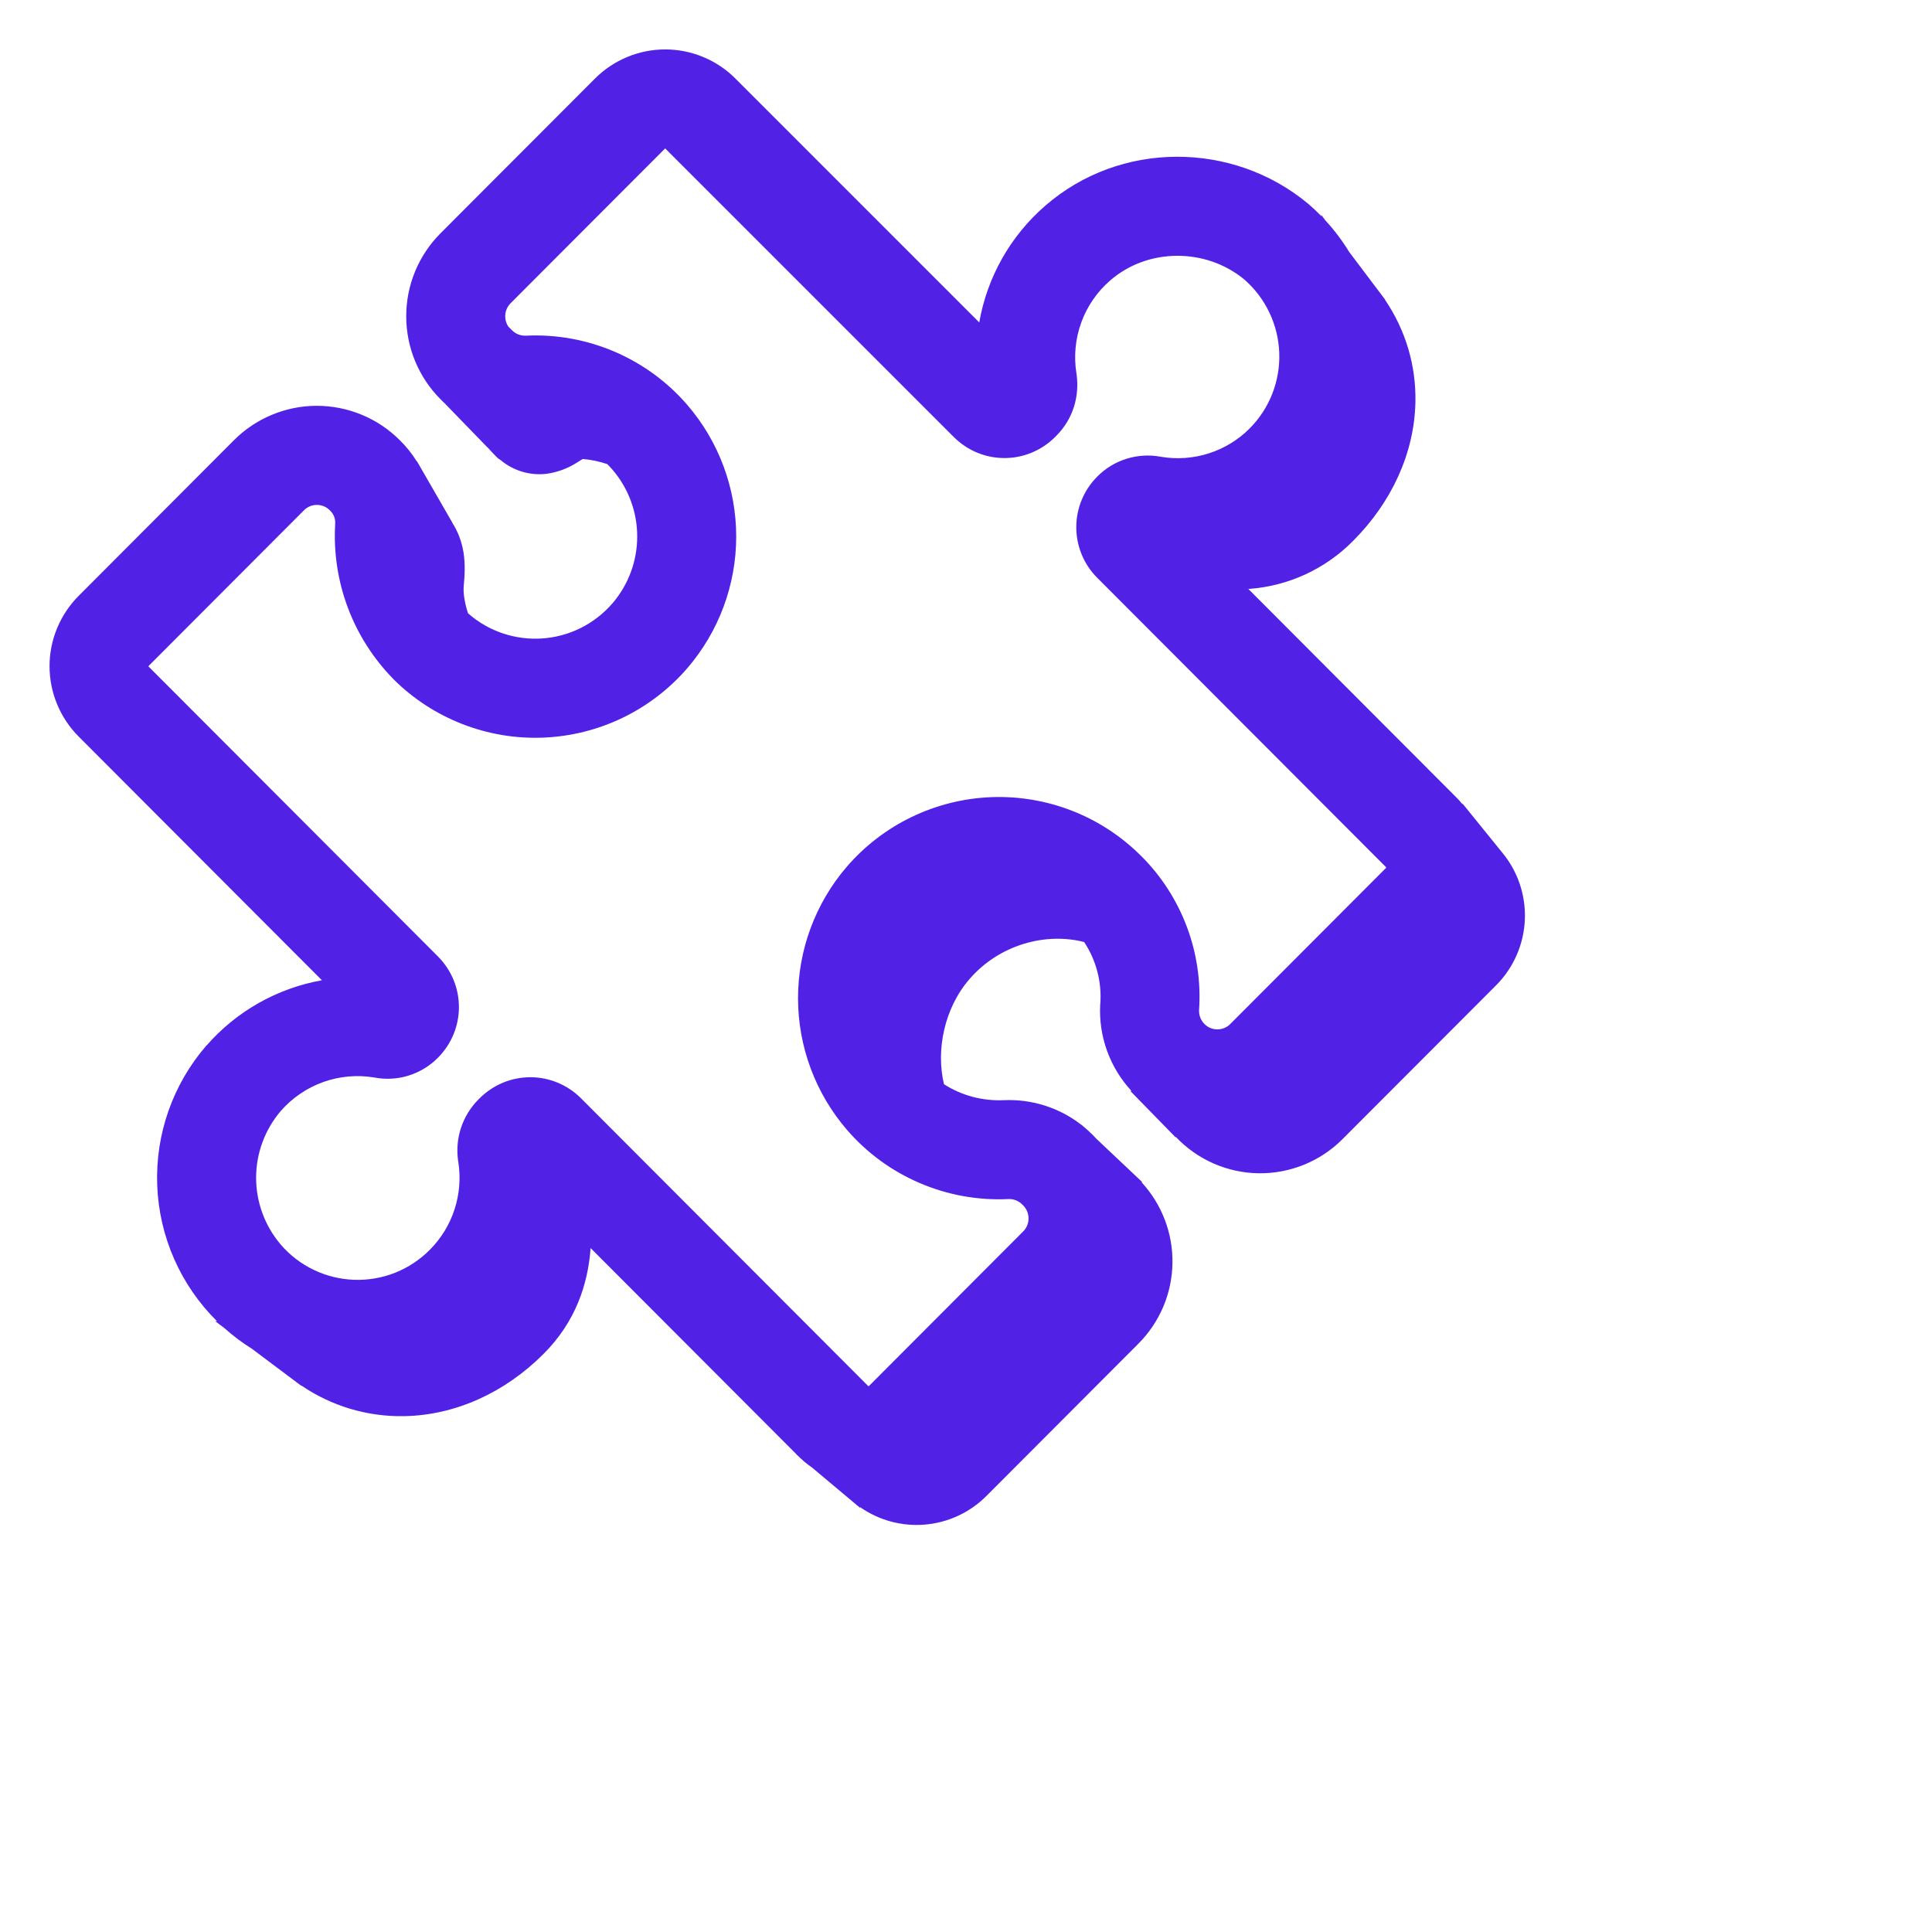 <svg width="50" height="50" viewBox="0 0 50 50" fill="none" xmlns="http://www.w3.org/2000/svg">
<g id="fluent-emoji-high-contrast:puzzle-piece">
<path id="Vector" d="M19.039 2.04L25.343 8.344C25.548 7.17 26.151 6.104 27.051 5.324C28.988 3.639 31.897 3.649 33.846 5.266L33.856 5.274L33.865 5.281C33.98 5.383 34.092 5.486 34.198 5.594V5.566L34.3 5.703C34.536 5.959 34.742 6.233 34.918 6.522L35.644 7.485C35.683 7.534 35.72 7.583 35.756 7.633L35.847 7.753L35.839 7.75C36.384 8.552 36.649 9.467 36.631 10.403C36.605 11.73 36.011 13.002 35.023 13.993C34.301 14.728 33.335 15.172 32.307 15.242L37.68 20.627C37.741 20.686 37.796 20.749 37.849 20.813L37.851 20.797L38.851 22.032C39.27 22.522 39.489 23.152 39.463 23.795C39.438 24.439 39.17 25.05 38.714 25.505L34.746 29.479C34.462 29.765 34.123 29.99 33.75 30.142C33.377 30.294 32.977 30.37 32.574 30.364C32.171 30.359 31.774 30.272 31.405 30.11C31.036 29.948 30.704 29.713 30.427 29.42L30.428 29.438L29.252 28.234H29.283C29.005 27.934 28.79 27.582 28.651 27.198C28.512 26.814 28.451 26.406 28.473 25.998V25.985L28.476 25.972C28.516 25.41 28.369 24.85 28.058 24.38C27.084 24.127 25.875 24.432 25.091 25.338C24.431 26.098 24.221 27.187 24.43 28.059C24.896 28.359 25.437 28.495 25.972 28.473C26.701 28.438 27.419 28.666 27.993 29.116V29.111L28.029 29.145C28.111 29.211 28.189 29.283 28.264 29.357L28.29 29.383L28.38 29.477L29.565 30.596L29.541 30.594C30.07 31.166 30.358 31.921 30.343 32.7C30.329 33.48 30.012 34.223 29.461 34.775L25.532 38.712C24.637 39.609 23.253 39.705 22.254 39.001L22.266 39.029L21.014 37.979C20.885 37.89 20.765 37.79 20.654 37.679L20.649 37.674L20.613 37.643H20.618L15.285 32.3C15.217 33.229 14.902 34.203 14.068 35.038C13.069 36.039 11.785 36.629 10.453 36.65C9.504 36.667 8.574 36.388 7.791 35.852L7.794 35.862L6.518 34.905C6.265 34.747 6.026 34.568 5.804 34.368L5.57 34.193H5.616C4.672 33.26 4.119 32.004 4.069 30.678C4.018 29.353 4.474 28.058 5.344 27.056H5.347C6.12 26.171 7.173 25.576 8.331 25.369L2.039 19.065C1.799 18.826 1.609 18.541 1.479 18.228C1.349 17.916 1.282 17.58 1.282 17.241C1.282 16.902 1.349 16.567 1.479 16.254C1.609 15.941 1.799 15.657 2.039 15.417L6.051 11.396C6.333 11.113 6.667 10.889 7.034 10.736C7.402 10.582 7.797 10.503 8.195 10.502C8.594 10.502 8.989 10.58 9.357 10.732C9.725 10.883 10.06 11.106 10.342 11.388C10.513 11.554 10.663 11.742 10.787 11.941L10.79 11.936L11.704 13.521L11.7 13.52C11.847 13.749 11.946 14.003 11.994 14.286C12.049 14.614 12.02 14.959 12.003 15.145L11.999 15.194C11.99 15.37 12.025 15.602 12.112 15.872C13.201 16.829 14.875 16.74 15.853 15.611C16.265 15.13 16.491 14.518 16.491 13.884C16.491 13.251 16.265 12.639 15.853 12.158L15.852 12.157C15.808 12.106 15.763 12.058 15.716 12.011C15.51 11.941 15.297 11.896 15.08 11.879L14.925 11.975L14.92 11.979C14.682 12.129 14.414 12.226 14.135 12.263C13.925 12.287 13.711 12.267 13.509 12.206C13.306 12.145 13.118 12.043 12.956 11.907L12.884 11.858L12.795 11.768C12.732 11.704 12.673 11.64 12.615 11.574V11.579L11.498 10.427L11.493 10.424L11.403 10.335C11.121 10.052 10.897 9.717 10.744 9.348C10.591 8.979 10.513 8.584 10.513 8.185C10.513 7.785 10.591 7.39 10.744 7.021C10.897 6.652 11.121 6.317 11.403 6.035L15.392 2.039C15.631 1.798 15.915 1.607 16.228 1.477C16.541 1.346 16.877 1.279 17.216 1.279C17.555 1.279 17.89 1.346 18.203 1.477C18.516 1.607 18.8 1.798 19.039 2.039V2.04ZM17.211 3.846C17.211 3.846 17.209 3.846 17.205 3.85L13.216 7.846C13.136 7.926 13.087 8.03 13.077 8.142C13.067 8.254 13.096 8.365 13.16 8.458L13.165 8.461L13.255 8.551C13.301 8.597 13.356 8.632 13.417 8.656C13.477 8.679 13.542 8.69 13.607 8.687H13.616C14.402 8.65 15.186 8.793 15.909 9.103C16.632 9.414 17.275 9.885 17.789 10.481C18.604 11.428 19.053 12.636 19.053 13.886C19.053 15.135 18.604 16.343 17.789 17.291C17.323 17.831 16.75 18.27 16.106 18.58C15.463 18.889 14.762 19.063 14.049 19.09C13.335 19.117 12.624 18.997 11.959 18.736C11.293 18.476 10.689 18.082 10.183 17.578L10.175 17.569L10.167 17.56C9.654 17.034 9.257 16.408 9 15.721C8.743 15.033 8.632 14.3 8.674 13.567V13.544C8.678 13.485 8.669 13.426 8.648 13.371C8.627 13.316 8.594 13.266 8.552 13.224L8.545 13.216L8.536 13.207C8.492 13.163 8.44 13.127 8.382 13.103C8.325 13.079 8.263 13.067 8.201 13.067C8.138 13.067 8.077 13.079 8.019 13.103C7.962 13.127 7.909 13.163 7.866 13.207L3.852 17.229C3.85 17.231 3.848 17.233 3.846 17.235L3.844 17.238V17.243C3.844 17.244 3.844 17.246 3.844 17.247L3.846 17.25L3.852 17.257L11.331 24.75C12.059 25.48 12.059 26.646 11.331 27.377C11.12 27.59 10.858 27.748 10.571 27.837C10.284 27.926 9.979 27.942 9.684 27.885C9.242 27.812 8.788 27.852 8.366 28.003C7.944 28.154 7.568 28.409 7.272 28.746C6.858 29.227 6.63 29.84 6.628 30.474C6.627 31.109 6.852 31.723 7.263 32.206V32.207C7.5 32.482 7.79 32.706 8.117 32.863C8.444 33.02 8.8 33.108 9.163 33.121C9.525 33.134 9.887 33.072 10.224 32.939C10.561 32.805 10.867 32.603 11.123 32.345C11.416 32.051 11.636 31.692 11.764 31.297C11.892 30.901 11.925 30.482 11.861 30.071L11.858 30.053L11.855 30.036C11.815 29.749 11.841 29.457 11.933 29.181C12.025 28.906 12.179 28.657 12.385 28.451L12.41 28.426C13.141 27.696 14.309 27.696 15.039 28.426L22.467 35.869L22.471 35.871L22.473 35.874H22.476L22.478 35.875H22.481L22.482 35.874L22.489 35.869L26.477 31.872C26.522 31.828 26.558 31.775 26.582 31.717C26.606 31.659 26.619 31.596 26.619 31.533C26.619 31.47 26.606 31.407 26.582 31.349C26.558 31.291 26.522 31.238 26.477 31.193L26.451 31.168C26.405 31.122 26.35 31.086 26.289 31.063C26.228 31.04 26.163 31.029 26.098 31.032H26.09C25.304 31.069 24.52 30.926 23.797 30.615C23.074 30.305 22.431 29.834 21.917 29.238C21.102 28.291 20.653 27.083 20.653 25.833C20.653 24.584 21.102 23.375 21.917 22.428C22.384 21.888 22.957 21.449 23.6 21.14C24.244 20.831 24.944 20.657 25.658 20.63C26.371 20.603 27.083 20.724 27.748 20.984C28.413 21.244 29.017 21.639 29.523 22.143L29.526 22.145C30.049 22.664 30.453 23.289 30.713 23.978C30.973 24.667 31.081 25.403 31.032 26.138C31.028 26.204 31.039 26.271 31.063 26.334C31.087 26.396 31.123 26.453 31.17 26.5C31.214 26.545 31.266 26.58 31.324 26.604C31.381 26.628 31.443 26.64 31.505 26.64C31.568 26.64 31.63 26.628 31.687 26.604C31.744 26.58 31.797 26.545 31.84 26.5L35.867 22.465C35.869 22.464 35.871 22.461 35.873 22.459L35.874 22.457V22.454L35.875 22.451C35.875 22.45 35.875 22.449 35.875 22.448L35.873 22.445L35.867 22.439L28.4 14.957C28.227 14.785 28.09 14.581 27.996 14.355C27.902 14.13 27.854 13.888 27.854 13.644C27.854 13.4 27.902 13.158 27.996 12.933C28.09 12.707 28.227 12.503 28.4 12.331C28.612 12.117 28.873 11.959 29.16 11.871C29.448 11.782 29.753 11.765 30.048 11.822C30.46 11.891 30.883 11.861 31.281 11.734C31.679 11.607 32.041 11.387 32.337 11.092C32.593 10.835 32.794 10.529 32.926 10.192C33.058 9.855 33.12 9.494 33.107 9.132C33.094 8.77 33.007 8.414 32.851 8.088C32.695 7.761 32.474 7.469 32.2 7.231C31.195 6.405 29.698 6.419 28.733 7.257C28.395 7.55 28.136 7.925 27.983 8.346C27.83 8.768 27.787 9.221 27.858 9.663L27.861 9.68L27.863 9.697C27.936 10.241 27.785 10.831 27.334 11.281L27.309 11.307C26.578 12.037 25.411 12.037 24.681 11.307L17.243 3.869L17.227 3.853C17.224 3.851 17.222 3.848 17.22 3.846H17.218L17.215 3.844H17.214L17.211 3.845V3.846Z" fill="#5221E6"/>
</g>
</svg>
